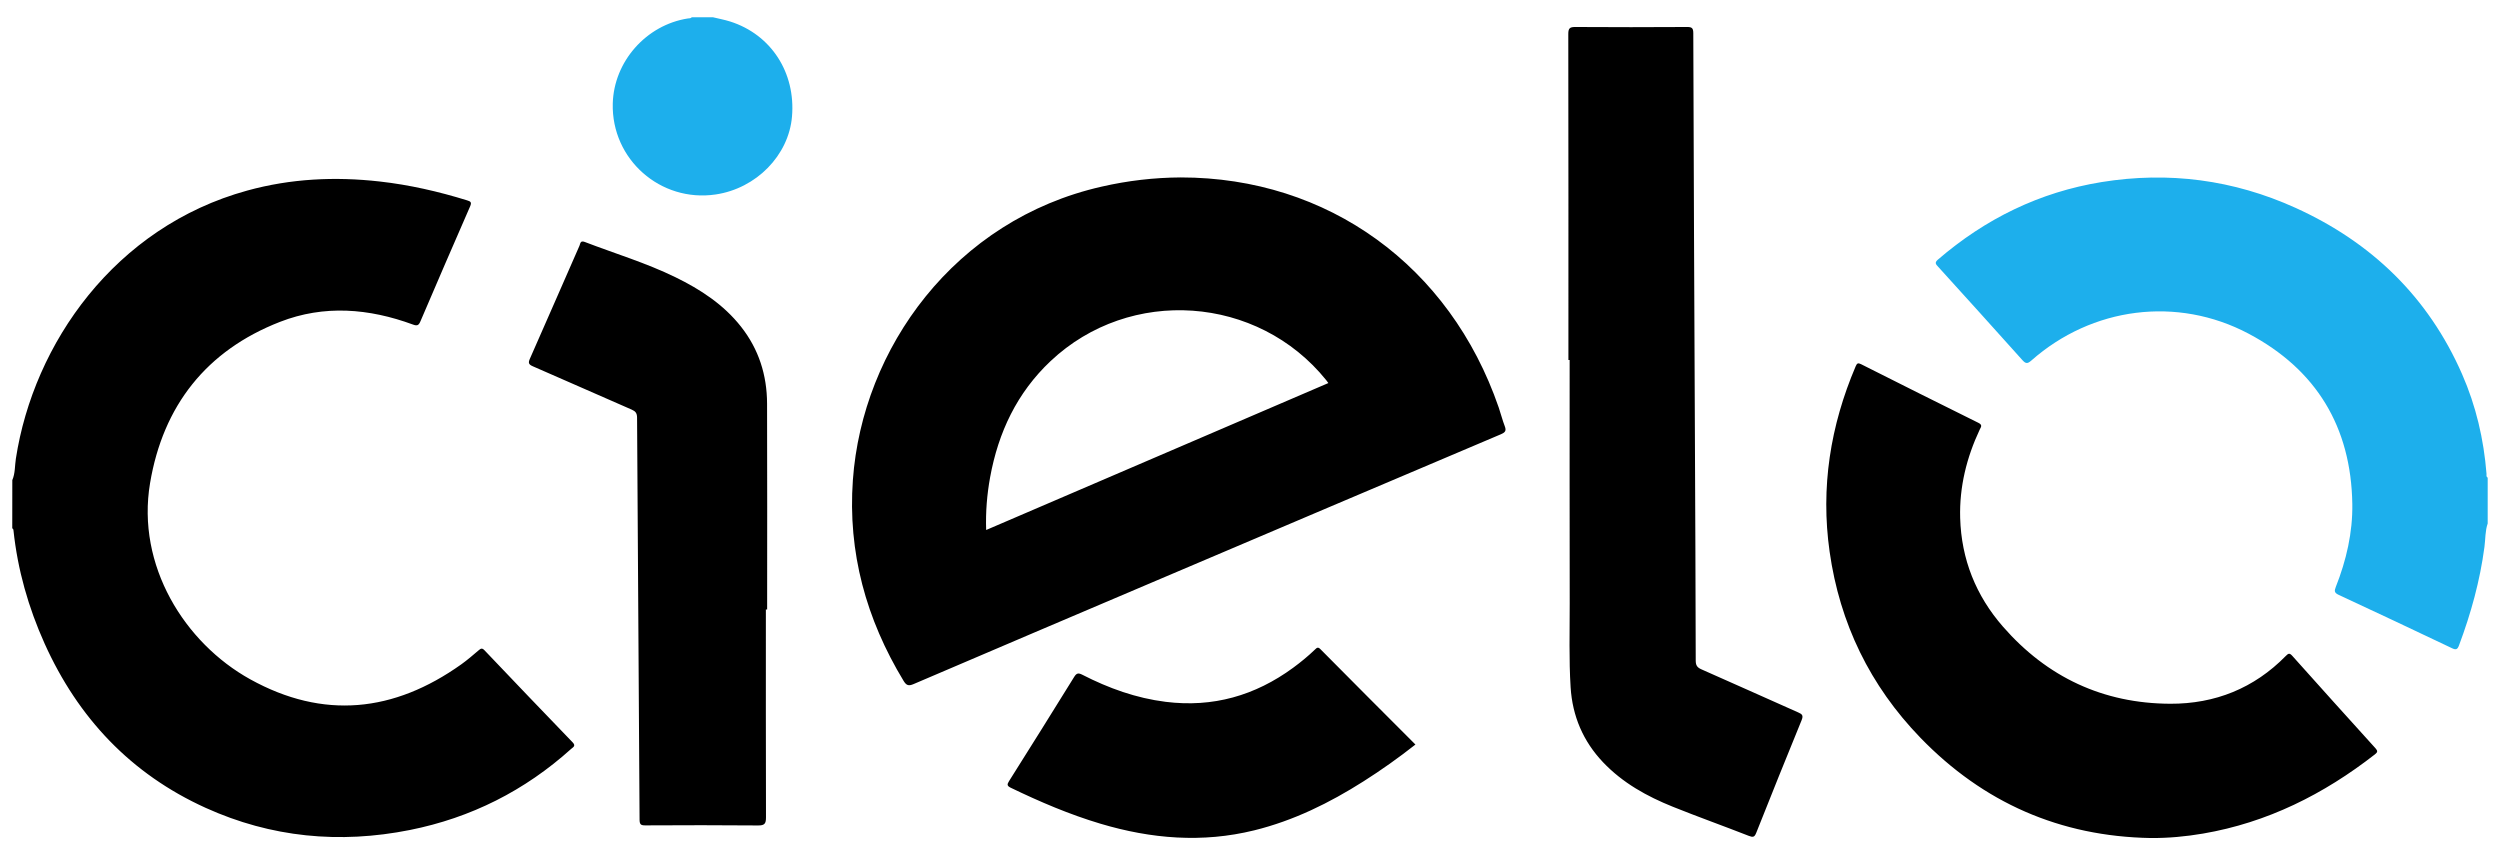 <?xml version="1.0" encoding="UTF-8"?>
<svg width="104px" height="35px" viewBox="0 0 104 35" version="1.1" xmlns="http://www.w3.org/2000/svg" xmlns:xlink="http://www.w3.org/1999/xlink">
    <!-- Generator: Sketch 52.4 (67378) - http://www.bohemiancoding.com/sketch -->
    <title>Artboard</title>
    <desc>Created with Sketch.</desc>
    <g id="Artboard" stroke="none" stroke-width="1" fill="none" fill-rule="evenodd">
        <path d="M0.512,19.973 C0.635,19.689 0.614,19.378 0.66,19.08 C1.399,14.29 4.776,9.442 10.286,7.927 C12.097,7.429 13.935,7.34 15.794,7.55 C17.033,7.689 18.24,7.966 19.429,8.334 C19.577,8.379 19.633,8.413 19.556,8.587 C18.86,10.177 18.173,11.771 17.49,13.367 C17.419,13.534 17.358,13.568 17.178,13.501 C15.35,12.829 13.487,12.673 11.649,13.389 C8.583,14.583 6.783,16.881 6.243,20.095 C5.665,23.529 7.684,26.749 10.408,28.258 C13.453,29.944 16.388,29.63 19.188,27.638 C19.438,27.459 19.674,27.256 19.908,27.056 C19.998,26.98 20.05,26.943 20.154,27.051 C21.372,28.332 22.594,29.61 23.821,30.881 C23.967,31.032 23.843,31.08 23.761,31.153 C21.833,32.891 19.592,34.02 17.051,34.528 C14.128,35.111 11.28,34.841 8.554,33.606 C5.444,32.196 3.249,29.866 1.854,26.769 C1.18,25.269 0.733,23.701 0.56,22.06 C0.556,22.025 0.55,21.993 0.51,21.982 C0.512,21.312 0.512,20.643 0.512,19.973 Z M49.121,7.381 C55.236,7.381 60.317,11.057 62.347,16.953 C62.436,17.212 62.501,17.479 62.6,17.735 C62.674,17.925 62.608,17.992 62.436,18.066 C57.657,20.091 52.88,22.122 48.104,24.153 C44.736,25.585 41.369,27.017 38.004,28.458 C37.796,28.547 37.704,28.514 37.589,28.324 C36.031,25.752 35.264,22.979 35.48,19.967 C35.872,14.492 39.714,9.148 45.833,7.763 C46.916,7.515 48.011,7.387 49.121,7.381 Z M55.26,15.935 C55.221,15.883 55.197,15.848 55.171,15.815 C52.324,12.28 47.009,11.908 43.706,15.02 C42.307,16.338 41.53,17.985 41.189,19.854 C41.059,20.57 40.999,21.291 41.024,22.048 C45.783,20.005 50.514,17.974 55.26,15.935 Z M65.246,14.977 C65.246,10.456 65.249,5.933 65.241,1.412 C65.241,1.171 65.308,1.122 65.536,1.123 C67.081,1.133 68.625,1.133 70.17,1.123 C70.372,1.122 70.441,1.154 70.441,1.379 C70.457,6.965 70.483,12.55 70.508,18.136 C70.522,21.25 70.537,24.365 70.542,27.479 C70.542,27.671 70.597,27.763 70.771,27.841 C72.117,28.433 73.457,29.039 74.802,29.635 C74.97,29.708 75.028,29.76 74.947,29.96 C74.308,31.519 73.681,33.082 73.059,34.647 C72.987,34.825 72.929,34.841 72.751,34.772 C71.7,34.36 70.637,33.982 69.59,33.561 C68.51,33.127 67.501,32.567 66.687,31.71 C65.857,30.836 65.413,29.789 65.338,28.593 C65.265,27.429 65.302,26.26 65.3,25.094 C65.293,21.722 65.297,18.351 65.297,14.977 C65.281,14.977 65.264,14.977 65.246,14.977 Z M89.467,34.862 C85.699,34.796 82.505,33.392 79.89,30.691 C77.795,28.526 76.534,25.932 76.112,22.951 C75.733,20.281 76.142,17.711 77.197,15.236 C77.249,15.116 77.29,15.085 77.416,15.148 C79.043,15.967 80.671,16.785 82.304,17.591 C82.487,17.681 82.405,17.768 82.357,17.869 C81.811,19.033 81.507,20.253 81.543,21.546 C81.591,23.267 82.2,24.781 83.322,26.067 C85.157,28.17 87.49,29.265 90.284,29.276 C92.144,29.283 93.771,28.633 95.089,27.288 C95.194,27.181 95.245,27.154 95.36,27.284 C96.508,28.57 97.663,29.851 98.819,31.127 C98.919,31.238 98.914,31.289 98.797,31.381 C96.671,33.039 94.323,34.219 91.645,34.677 C90.927,34.8 90.201,34.867 89.467,34.862 Z M31.86,25.354 C31.86,28.236 31.857,31.119 31.865,34.001 C31.866,34.26 31.81,34.342 31.534,34.339 C29.973,34.324 28.411,34.328 26.85,34.336 C26.664,34.338 26.608,34.301 26.606,34.101 C26.575,28.526 26.535,22.95 26.502,17.375 C26.501,17.187 26.438,17.109 26.275,17.038 C24.904,16.442 23.537,15.833 22.164,15.237 C21.984,15.159 21.97,15.088 22.045,14.92 C22.736,13.356 23.418,11.788 24.106,10.223 C24.143,10.14 24.136,9.991 24.325,10.065 C25.585,10.549 26.883,10.938 28.099,11.533 C29.141,12.042 30.097,12.665 30.825,13.588 C31.565,14.526 31.906,15.605 31.91,16.788 C31.921,19.644 31.913,22.501 31.913,25.357 C31.898,25.354 31.879,25.354 31.86,25.354 Z M58.882,30.973 C58.184,31.522 57.467,32.032 56.722,32.504 C55.306,33.403 53.815,34.138 52.177,34.542 C50.019,35.074 47.891,34.896 45.782,34.267 C44.491,33.882 43.259,33.355 42.047,32.77 C41.886,32.692 41.891,32.631 41.976,32.495 C42.885,31.052 43.789,29.609 44.686,28.159 C44.787,27.997 44.86,27.986 45.024,28.069 C46.12,28.631 47.265,29.043 48.497,29.197 C50.456,29.44 52.213,28.939 53.795,27.779 C54.114,27.545 54.418,27.295 54.703,27.021 C54.777,26.95 54.826,26.9 54.927,27.003 C56.238,28.328 57.554,29.644 58.882,30.973 Z" id="Combined-Shape" fill="#000000"></path>
        <path d="M103.488,21.776 C103.379,22.092 103.397,22.427 103.353,22.753 C103.167,24.162 102.792,25.52 102.295,26.847 C102.232,27.015 102.172,27.047 102.005,26.966 C100.435,26.219 98.863,25.477 97.287,24.745 C97.103,24.66 97.105,24.58 97.169,24.417 C97.608,23.307 97.875,22.153 97.856,20.959 C97.805,17.762 96.36,15.373 93.54,13.88 C90.566,12.306 87.026,12.773 84.504,14.998 C84.344,15.139 84.27,15.136 84.128,14.977 C82.967,13.679 81.799,12.39 80.629,11.099 C80.534,10.995 80.465,10.932 80.616,10.801 C82.591,9.1 84.85,7.992 87.426,7.574 C90.215,7.123 92.913,7.478 95.488,8.644 C98.66,10.081 101.014,12.354 102.422,15.563 C103.002,16.885 103.325,18.273 103.439,19.711 C103.443,19.765 103.417,19.834 103.488,19.869 L103.488,21.776 Z M29.654,0.717 C29.893,0.776 30.137,0.82 30.372,0.894 C32.076,1.434 33.103,3.019 32.947,4.85 C32.811,6.463 31.459,7.842 29.77,8.09 C27.474,8.428 25.433,6.627 25.491,4.312 C25.533,2.564 26.879,1.04 28.614,0.768 C28.671,0.758 28.735,0.773 28.779,0.717 L29.654,0.717 Z" id="Combined-Shape" fill="#1DAFEC"></path>
    </g>
</svg>